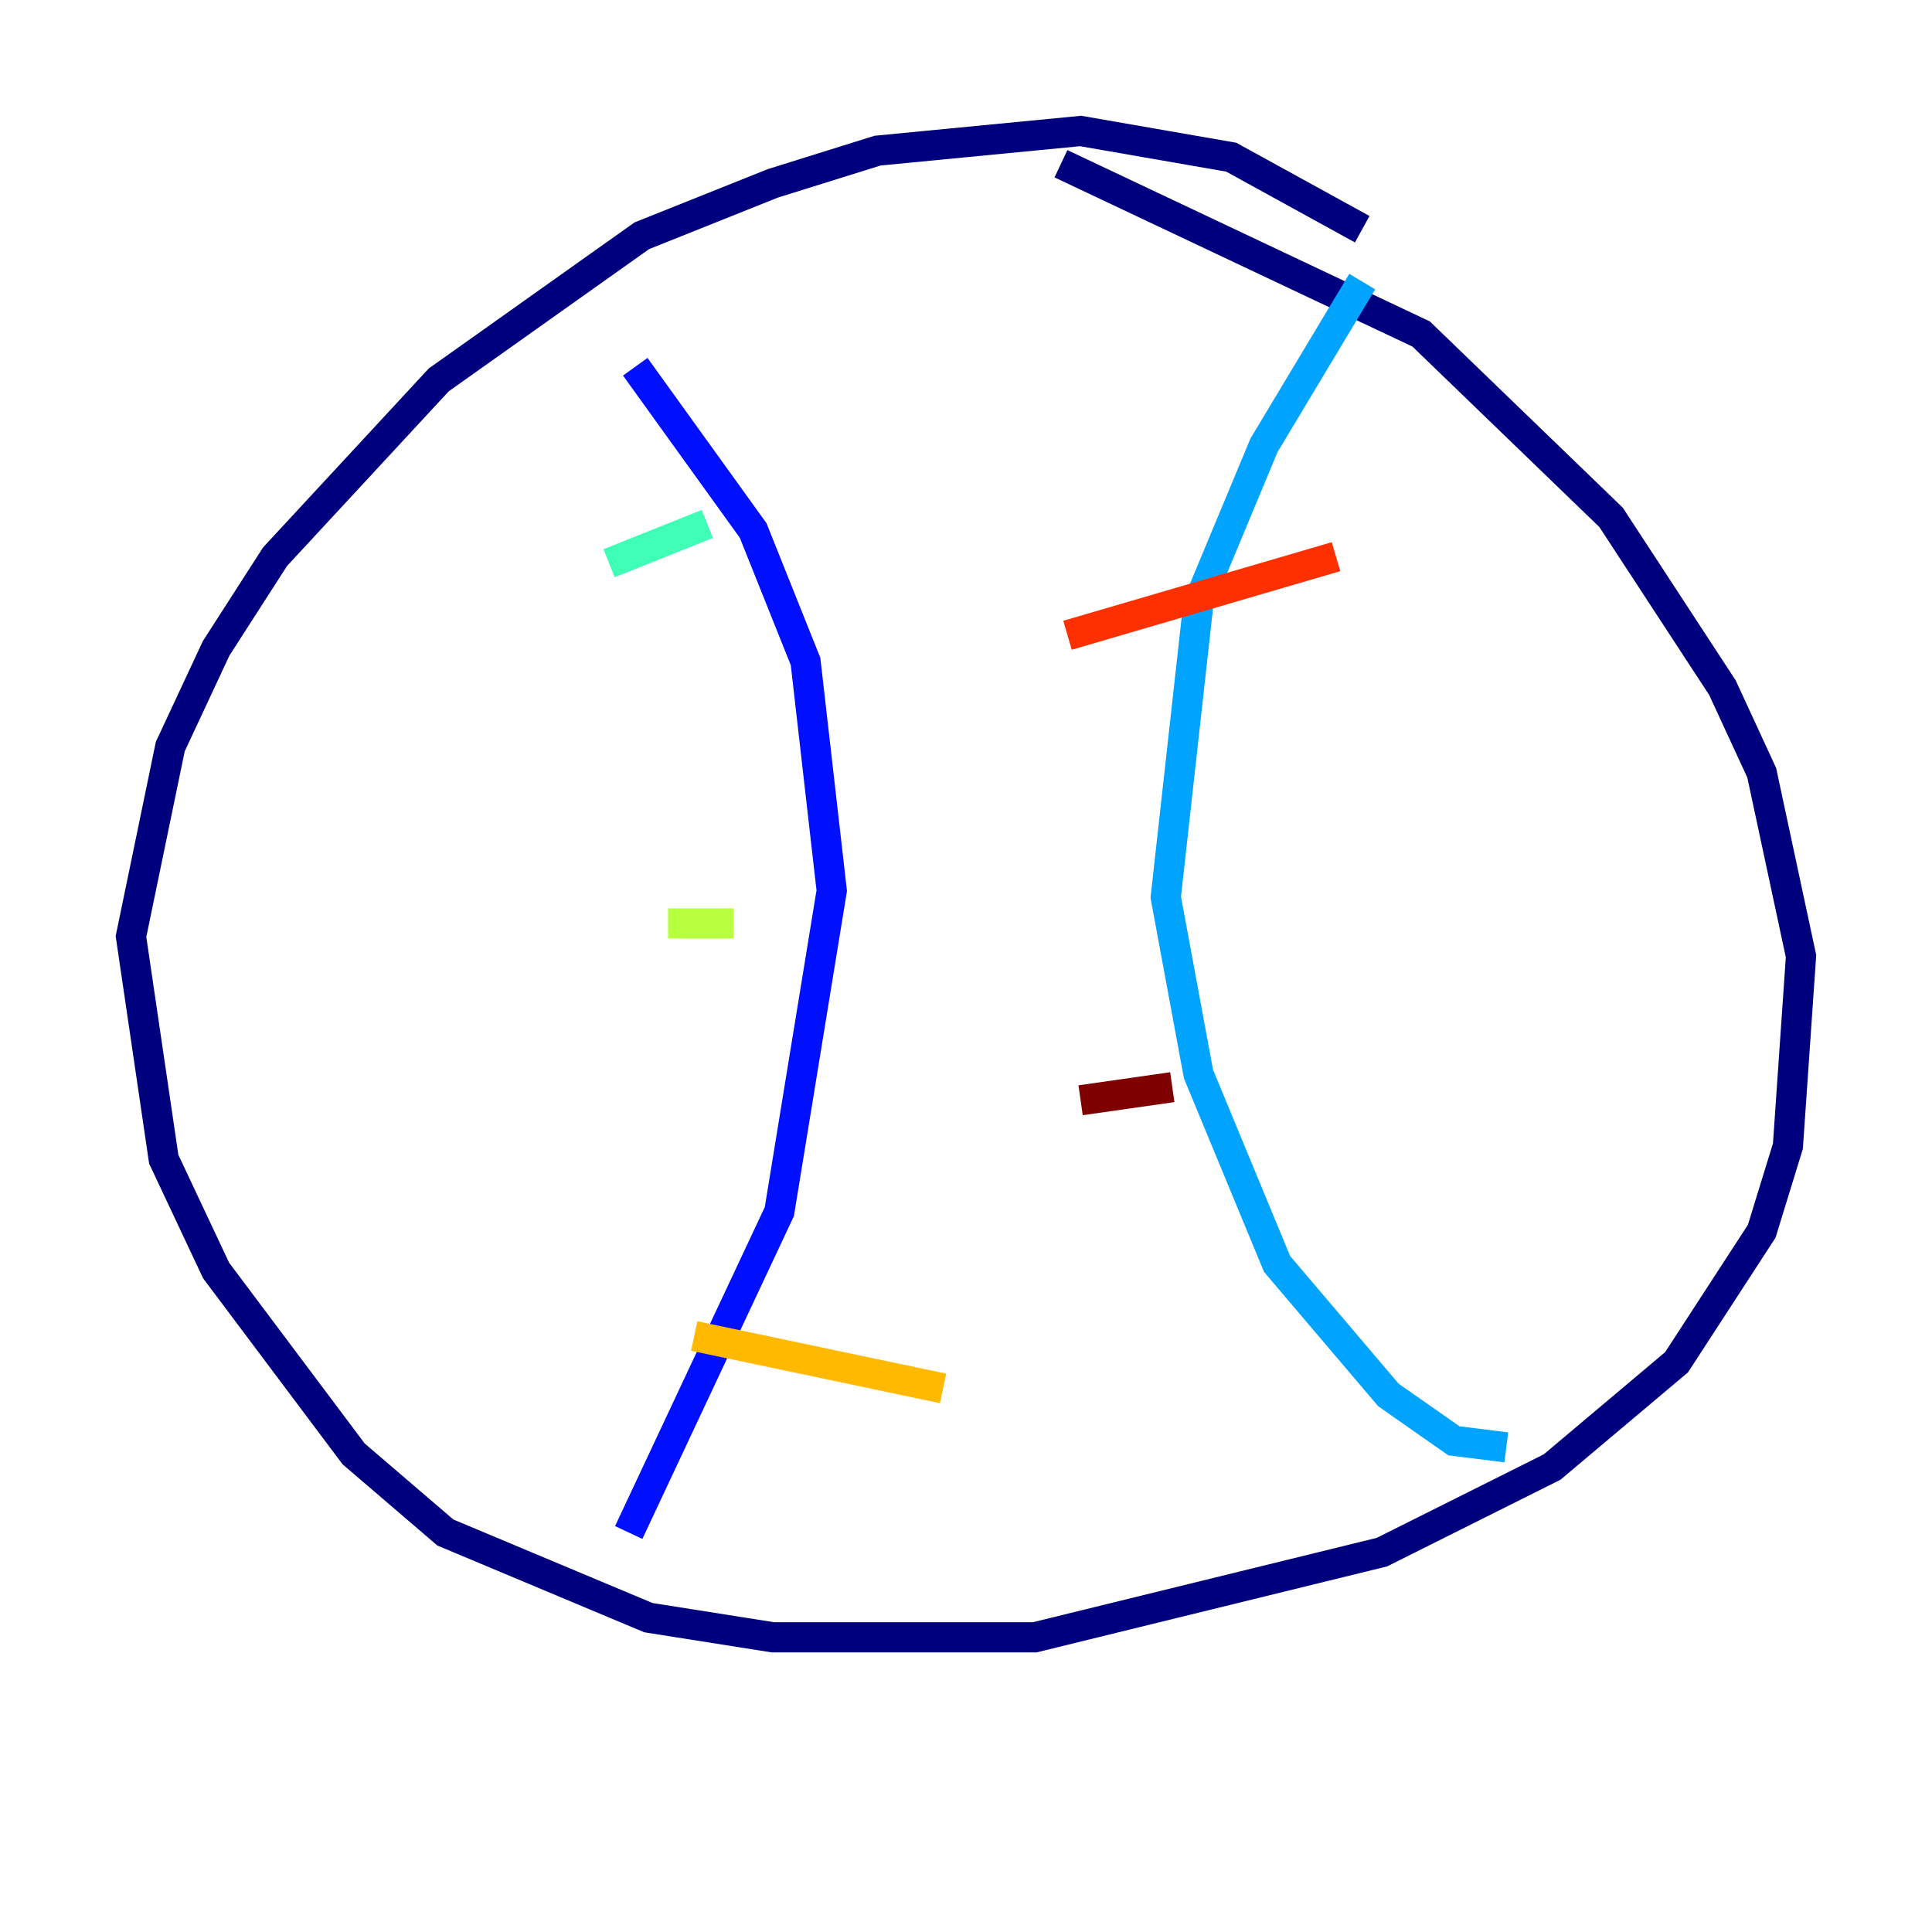 <?xml version="1.0" encoding="utf-8" ?>
<svg baseProfile="tiny" height="128" version="1.2" viewBox="0,0,128,128" width="128" xmlns="http://www.w3.org/2000/svg" xmlns:ev="http://www.w3.org/2001/xml-events" xmlns:xlink="http://www.w3.org/1999/xlink"><defs /><polyline fill="none" points="90.251,15.186 81.573,10.414 71.593,8.678 58.142,9.98 51.2,12.149 42.522,15.62 29.071,25.166 18.224,36.881 14.319,42.956 11.281,49.464 8.678,62.047 10.848,76.8 14.319,84.176 23.43,96.325 29.505,101.532 42.956,107.173 51.2,108.475 68.556,108.475 91.552,102.834 102.834,97.193 111.078,90.251 116.719,81.573 118.454,75.932 119.322,63.349 116.719,51.2 114.115,45.559 106.739,34.278 94.156,22.129 70.291,10.848" stroke="#00007f" stroke-width="2" /><polyline fill="none" points="42.088,24.298 49.898,35.146 53.37,43.824 55.105,59.01 51.634,80.271 41.654,101.532" stroke="#0010ff" stroke-width="2" /><polyline fill="none" points="90.251,18.658 83.742,29.505 79.403,39.919 77.234,59.444 79.403,71.159 84.61,83.742 91.986,92.42 96.325,95.458 99.797,95.891" stroke="#00a4ff" stroke-width="2" /><polyline fill="none" points="40.352,37.315 46.861,34.712" stroke="#3fffb7" stroke-width="2" /><polyline fill="none" points="44.258,61.18 48.597,61.18" stroke="#b7ff3f" stroke-width="2" /><polyline fill="none" points="45.993,88.515 62.481,91.986" stroke="#ffb900" stroke-width="2" /><polyline fill="none" points="70.725,42.088 88.515,36.881" stroke="#ff3000" stroke-width="2" /><polyline fill="none" points="71.593,72.895 77.668,72.027" stroke="#7f0000" stroke-width="2" /></svg>